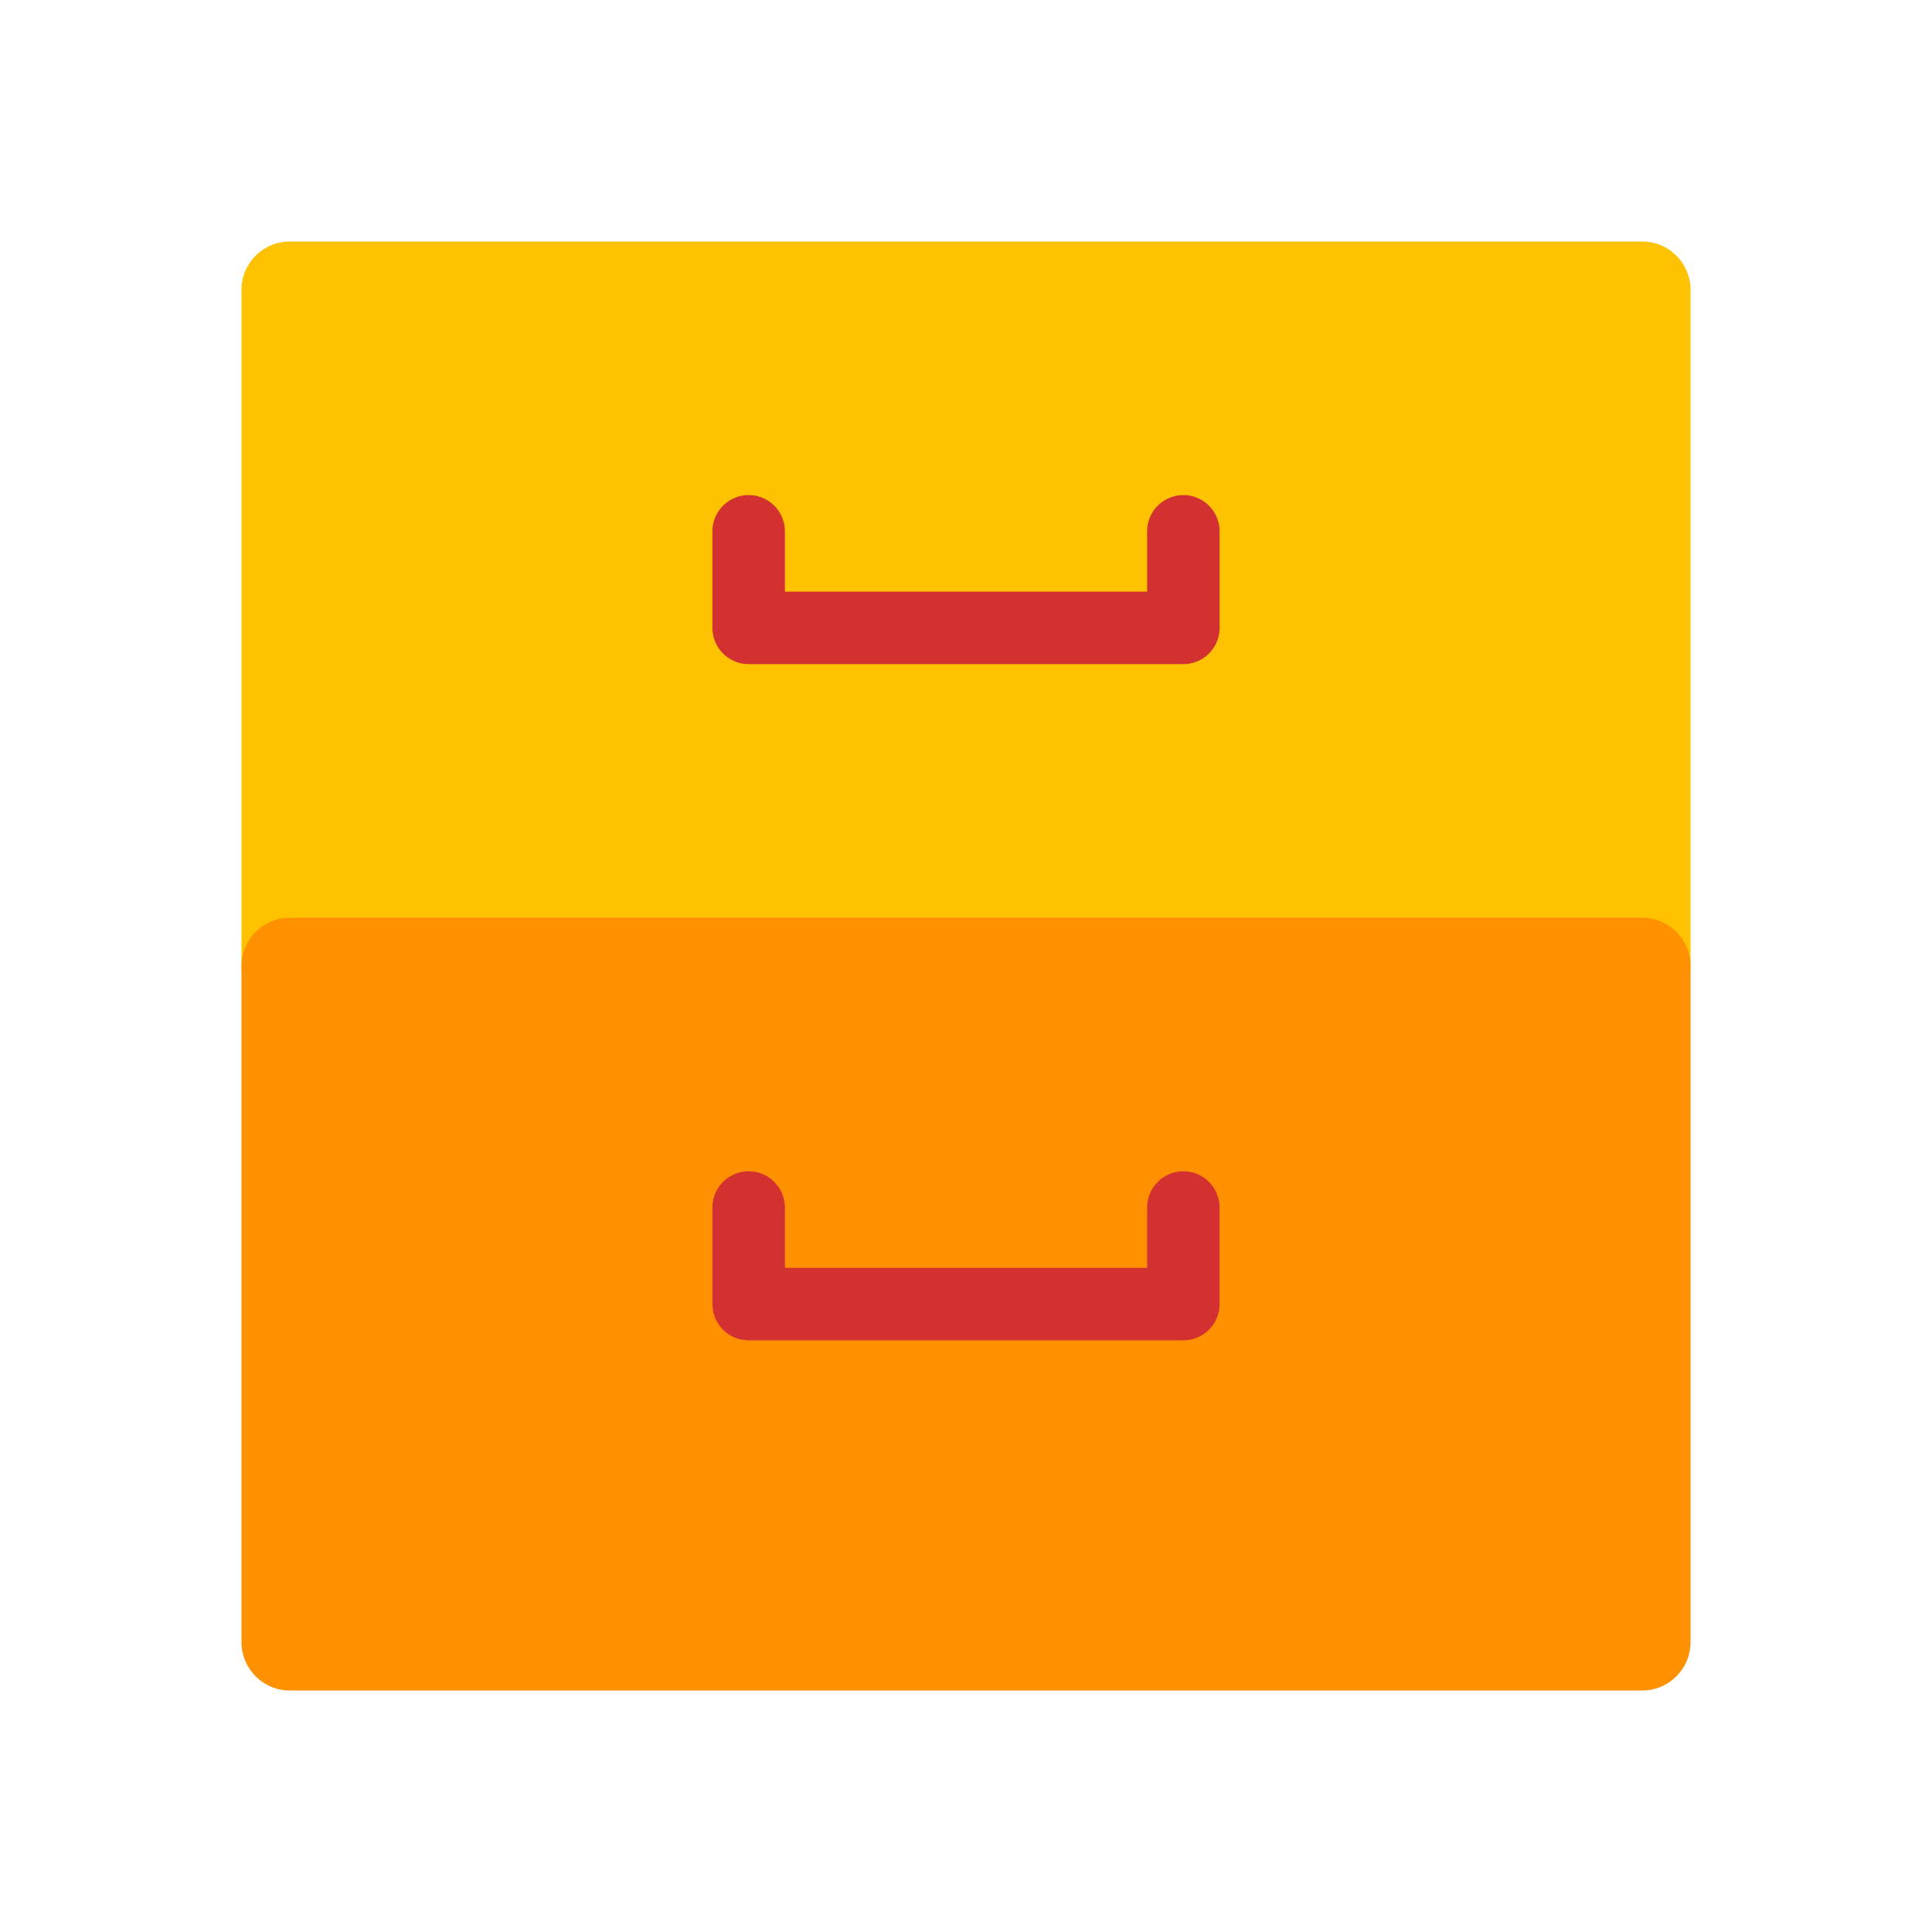 <svg viewBox="0 0 80 80" fill="none">
  <path fill-rule="evenodd" clip-rule="evenodd" d="M68 12H12V40H68V12Z" fill="#FFC200" class="fill-yellow" />
  <path d="M12 12V10C10.895 10 10 10.895 10 12H12ZM68 12H70C70 10.895 69.105 10 68 10V12ZM12 40H10C10 41.105 10.895 42 12 42V40ZM68 40V42C69.105 42 70 41.105 70 40H68ZM31 26H29C29 27.105 29.895 28 31 28V26ZM49 26V28C50.105 28 51 27.105 51 26H49ZM51 22C51 20.895 50.105 20 49 20C47.895 20 47 20.895 47 22H51ZM33 22C33 20.895 32.105 20 31 20C29.895 20 29 20.895 29 22H33ZM12 14H68V10H12V14ZM14 40V12H10V40H14ZM68 38H12V42H68V38ZM66 12V40H70V12H66ZM31 28H49V24H31V28ZM51 26V22H47V26H51ZM29 22V26H33V22H29Z" fill="#FFC200" class="fill-yellow" />
  <path d="M49 22V26H31V22" stroke="#D33131" stroke-width="3" stroke-linecap="round" stroke-linejoin="round" class="stroke-red" />
  <path fill-rule="evenodd" clip-rule="evenodd" d="M68 40H12V68H68V40Z" fill="#FF9100" class="fill-orange" />
  <path d="M12 40V38C10.895 38 10 38.895 10 40H12ZM68 40H70C70 38.895 69.105 38 68 38V40ZM12 68H10C10 69.105 10.895 70 12 70V68ZM68 68V70C69.105 70 70 69.105 70 68H68ZM31 54H29C29 55.105 29.895 56 31 56V54ZM49 54V56C50.105 56 51 55.105 51 54H49ZM51 50C51 48.895 50.105 48 49 48C47.895 48 47 48.895 47 50H51ZM33 50C33 48.895 32.105 48 31 48C29.895 48 29 48.895 29 50H33ZM12 42H68V38H12V42ZM14 68V40H10V68H14ZM68 66H12V70H68V66ZM66 40V68H70V40H66ZM31 56H49V52H31V56ZM51 54V50H47V54H51ZM29 50V54H33V50H29Z" fill="#FF9100" class="fill-orange" />
  <path d="M49 50V54H31V50" stroke="#D33131" stroke-width="3" stroke-linecap="round" stroke-linejoin="round" class="stroke-red" />
</svg>